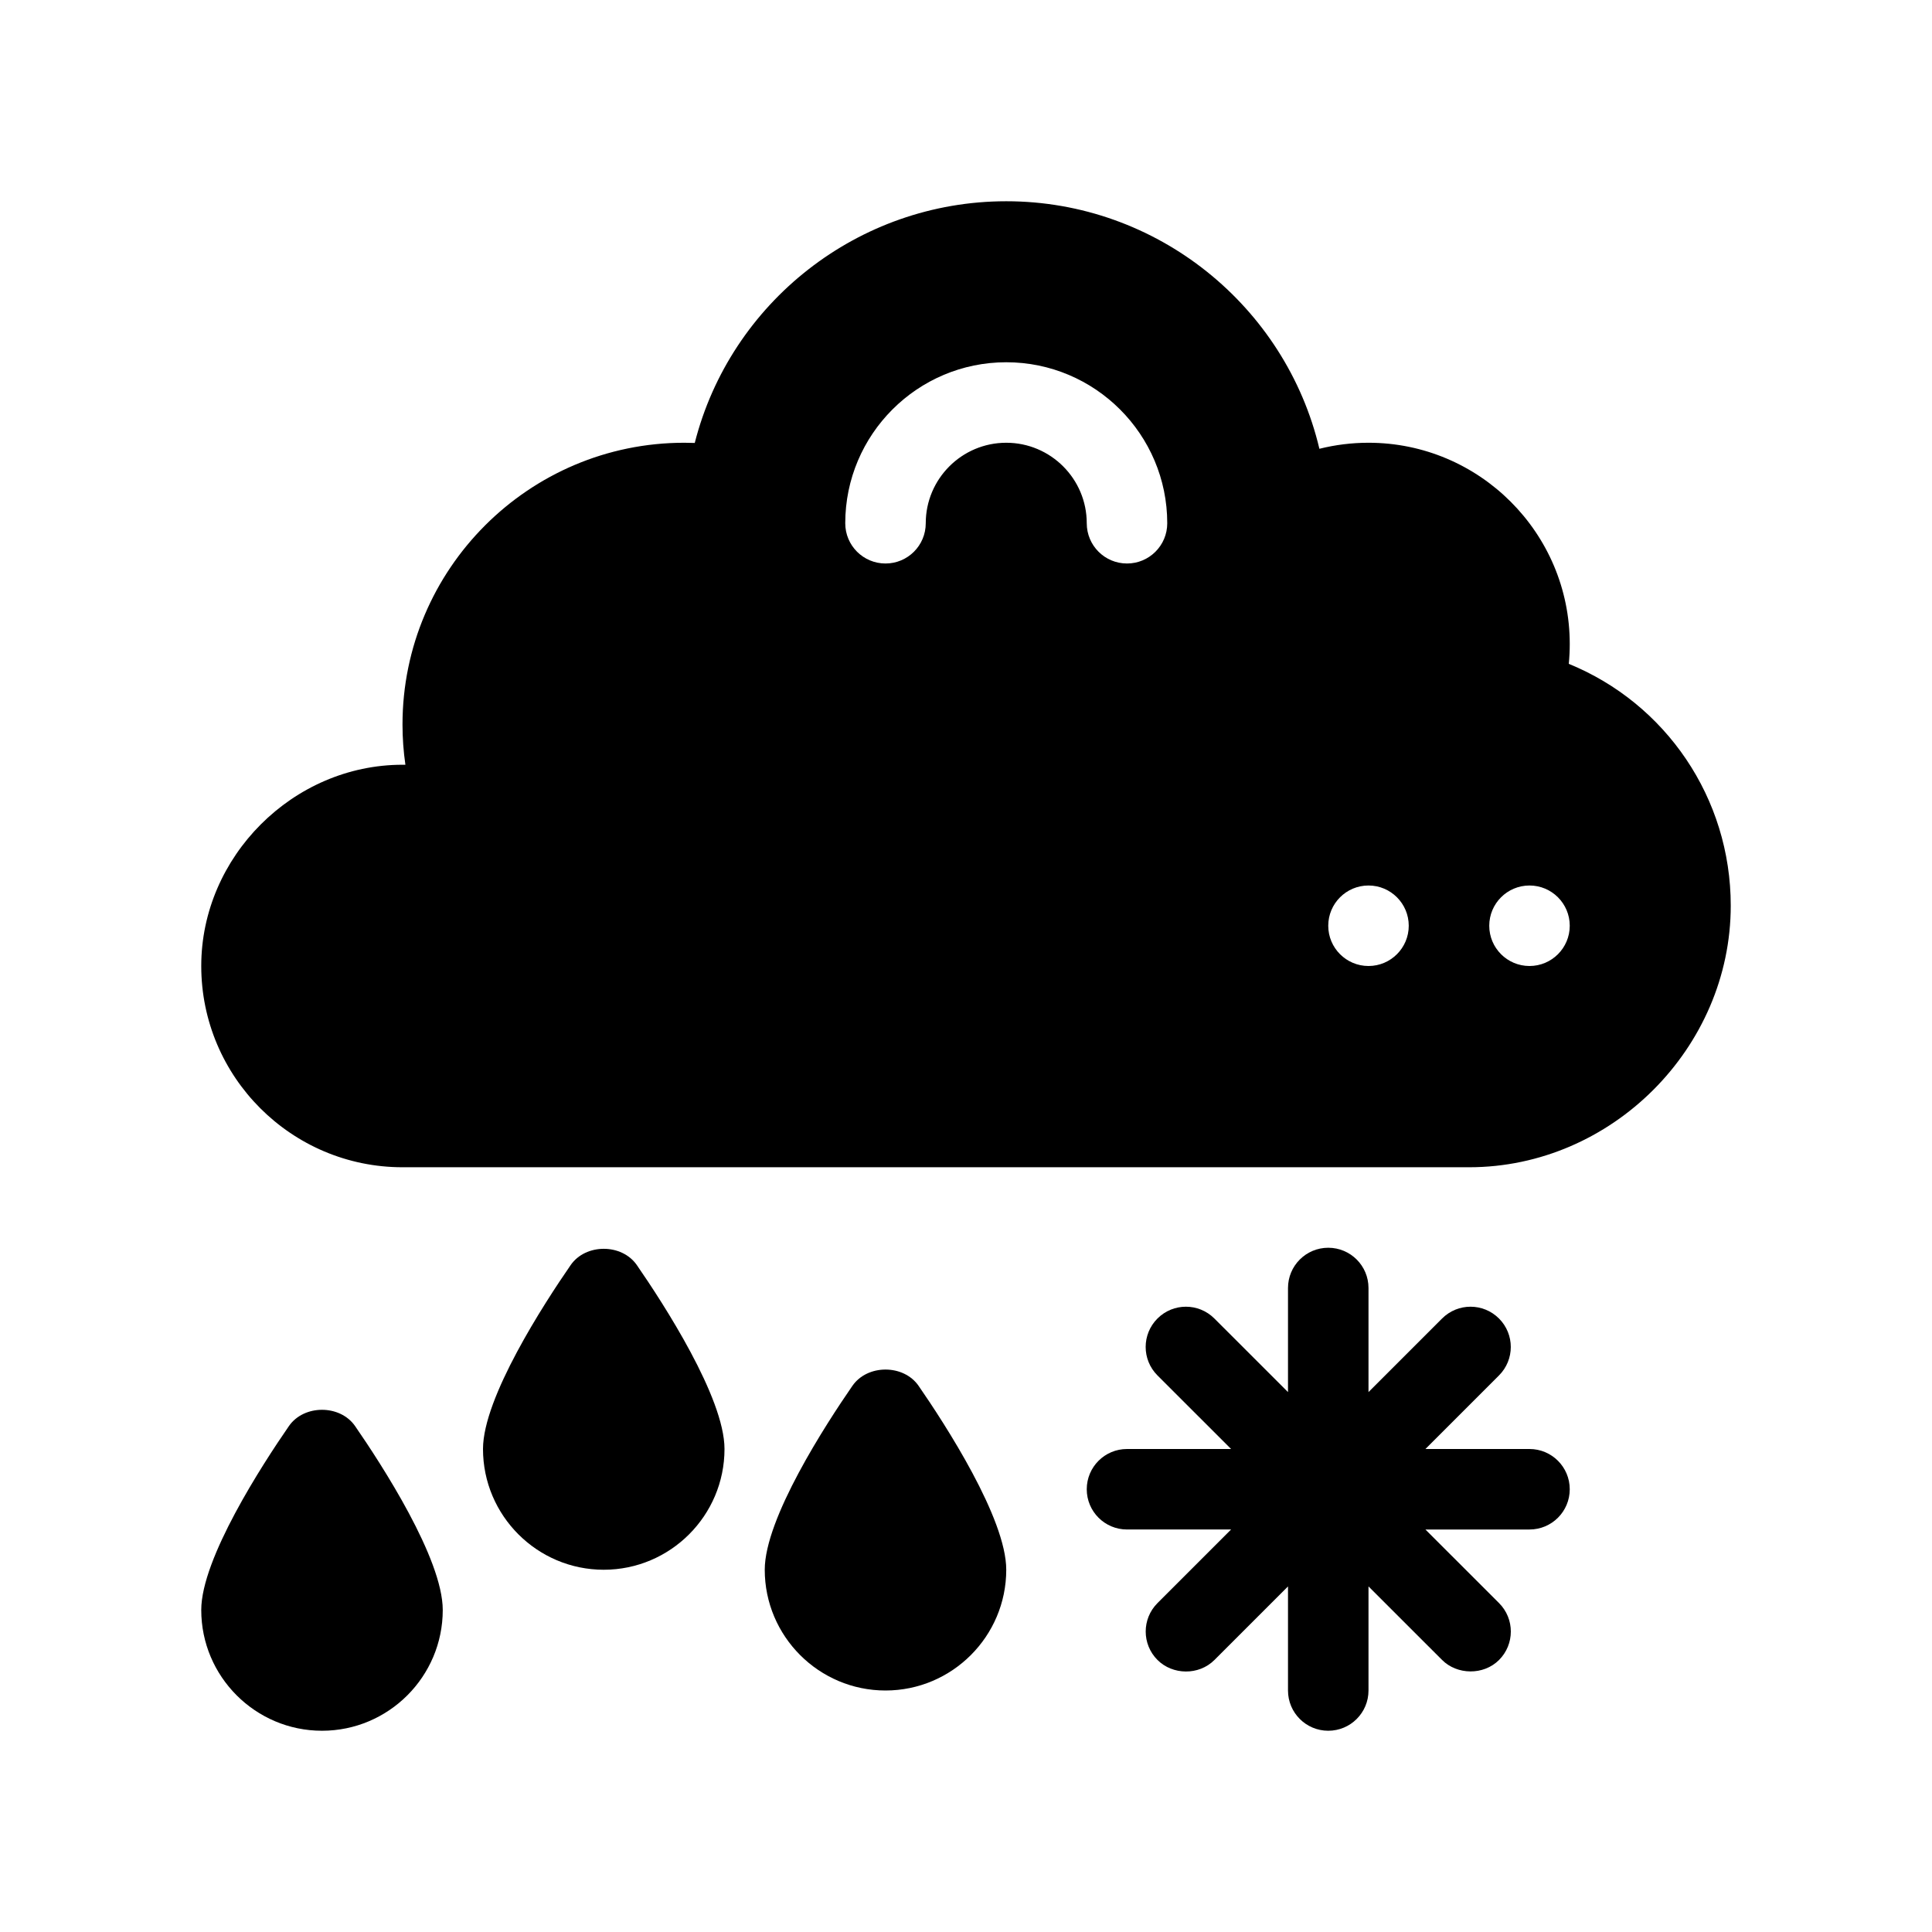 <?xml version="1.0" encoding="utf-8"?>
<!-- Generator: Adobe Illustrator 28.3.0, SVG Export Plug-In . SVG Version: 6.00 Build 0)  -->
<svg version="1.1" id="Glyph" xmlns="http://www.w3.org/2000/svg" xmlns:xlink="http://www.w3.org/1999/xlink" x="0px" y="0px"
	 viewBox="0 0 48 48" enable-background="new 0 0 48 48" xml:space="preserve">
<g>
	<path d="M38.976,16.493C38.992,16.33,39,16.165,39,16c0-2.757-2.243-5-5-5
		c-0.414,0-0.824,0.051-1.22,0.15C31.943,7.611,28.751,5,25,5c-3.685,0-6.854,2.521-7.739,6.005
		C17.175,11.002,17.088,11,17,11c-3.86,0-7,3.141-7,7c0,0.337,0.024,0.671,0.072,1c0,0-0.072,0-0.072,0
		c-2.721,0-5,2.285-5,5c0,2.757,2.243,5,5,5c0,0,26.485,0,26.5,0C40.041,29,43,26.036,43,22.5
		C43,19.827,41.386,17.476,38.976,16.493z M28,14c-0.552,0-1-0.447-1-1c0-1.103-0.897-2-2-2s-2,0.897-2,2
		c0,0.553-0.448,1-1,1s-1-0.447-1-1c0-2.206,1.794-4,4-4s4,1.794,4,4C29,13.553,28.552,14,28,14z M34,24
		c-0.552,0-1-0.448-1-1c0-0.552,0.448-1,1-1s1,0.448,1,1C35,23.552,34.552,24,34,24z M38,24c-0.552,0-1-0.448-1-1
		c0-0.552,0.448-1,1-1s1,0.448,1,1C39,23.552,38.552,24,38,24z"/>
	<path d="M7.177,35.432C6.522,36.38,5,38.722,5,40c0,1.654,1.346,3,3,3s3-1.346,3-3
		c0-1.278-1.522-3.62-2.177-4.568C8.45,34.891,7.55,34.891,7.177,35.432z"/>
	<path d="M14.177,31.432C13.522,32.38,12,34.722,12,36c0,1.654,1.346,3,3,3s3-1.346,3-3
		c0-1.278-1.522-3.62-2.177-4.568C15.45,30.891,14.55,30.891,14.177,31.432z"/>
	<path d="M21.177,34.432C20.522,35.38,19,37.722,19,39c0,1.654,1.346,3,3,3s3-1.346,3-3
		c0-1.278-1.522-3.62-2.177-4.568C22.45,33.891,21.55,33.891,21.177,34.432z"/>
	<path d="M38,36h-2.586l1.828-1.828c0.391-0.391,0.391-1.023,0-1.414s-1.023-0.391-1.414,0L34,34.586V32
		c0-0.553-0.448-1-1-1s-1,0.447-1,1v2.586l-1.829-1.828c-0.391-0.391-1.023-0.391-1.414,0
		s-0.391,1.023,0,1.414L30.586,36H28c-0.552,0-1,0.447-1,1s0.448,1,1,1h2.586l-1.828,1.828
		c-0.391,0.391-0.391,1.023-0,1.414c0.374,0.374,1.025,0.389,1.414,0L32,39.414V42
		c0,0.553,0.448,1,1,1s1-0.447,1-1v-2.586c0,0,1.825,1.825,1.829,1.828c0.371,0.371,1.028,0.386,1.414,0
		c0.391-0.391,0.391-1.023,0-1.414L35.414,38H38c0.552,0,1-0.447,1-1S38.552,36,38,36z"/>
</g>
</svg>
